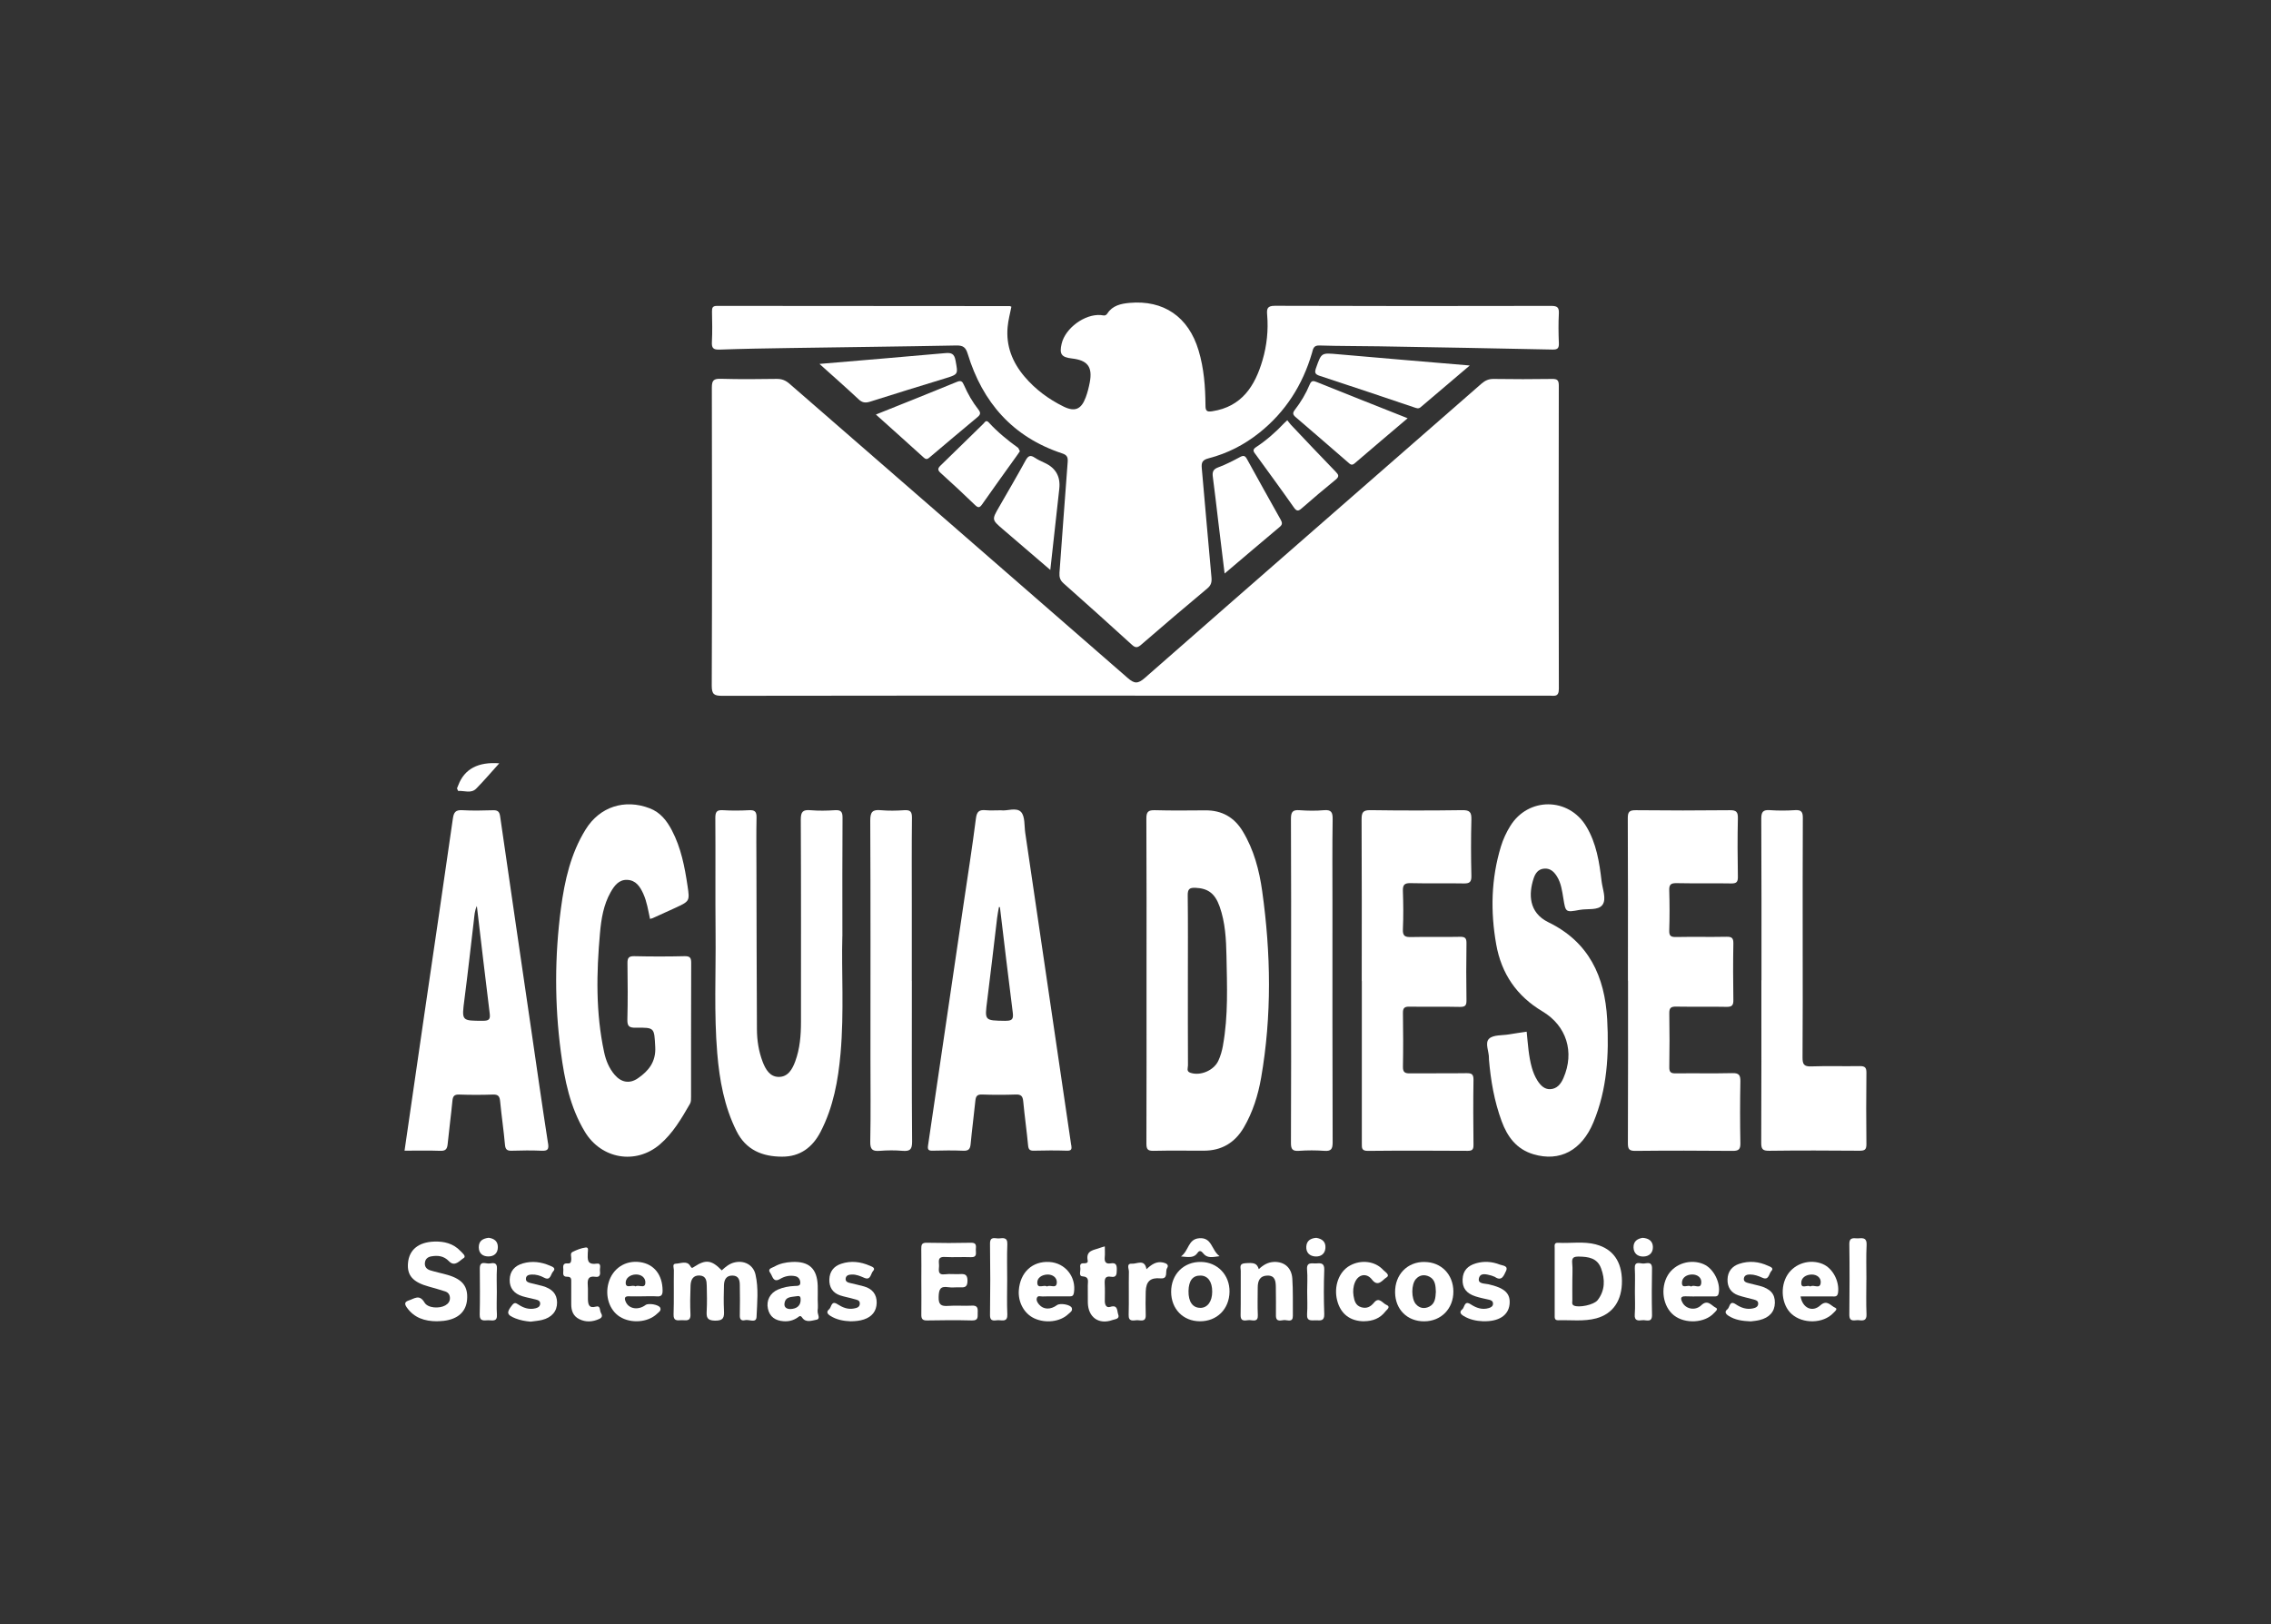 <?xml version="1.0" encoding="UTF-8"?>
<svg id="Camada_1" data-name="Camada 1" xmlns="http://www.w3.org/2000/svg" viewBox="0 0 462.91 331.11">
  <rect x="0" y="0" width="462.91" height="331.11" fill="#333333" stroke="none"/>
  <defs>
    <style>
      .cls-1 {
        fill: #fff;
        stroke-width: 0px;
      }
    </style>
  </defs>
  <path class="cls-1" d="M231.37,141.81c-28.04,0-56.09-.01-84.14.04-1.62,0-2.15-.26-2.15-2.05.08-20.26.07-40.51.02-60.77,0-1.5.38-1.85,1.83-1.81,3.77.11,7.56.08,11.33.02,1.08-.02,1.87.29,2.68,1,22.96,19.99,45.96,39.93,68.9,59.95,1.37,1.2,2.08,1.27,3.51.02,22.84-20.04,45.75-40,68.62-59.99.76-.66,1.49-.99,2.52-.97,3.96.06,7.91.06,11.87,0,1.08-.02,1.38.26,1.38,1.36-.04,20.61-.05,41.22.01,61.83,0,1.71-.94,1.38-1.89,1.38h-84.5"/>
  <path class="cls-1" d="M206.16,62.52c-.27,1.38-.65,2.76-.77,4.15-.36,3.86.98,7.2,3.44,10.1,2.2,2.6,4.9,4.6,7.94,6.1,2.31,1.14,3.62.6,4.53-1.84.37-.98.63-2.02.83-3.06.6-3.17-.42-4.52-3.63-4.89-2.15-.25-2.6-.89-2.1-3.01.75-3.19,4.72-6.1,7.98-5.84.5.04.94.3,1.36-.35,1.03-1.59,2.73-1.97,4.46-2.13,6.98-.64,12.06,2.83,14.11,9.68,1.1,3.65,1.38,7.41,1.41,11.19,0,1.08.2,1.41,1.38,1.22,6.03-.93,8.71-5.15,10.25-10.42.88-3,1.21-6.12.94-9.26-.1-1.19,0-1.83,1.59-1.82,18.77.07,37.55.06,56.32.02,1.25,0,1.61.32,1.55,1.56-.11,2-.08,4.01,0,6.02.03.95-.17,1.34-1.24,1.32-11.79-.25-23.59-.46-35.38-.66-4.07-.07-8.14-.04-12.21-.17-1.24-.04-1.27.78-1.49,1.52-1.91,6.52-5.39,12.01-10.73,16.27-3.08,2.46-6.54,4.23-10.34,5.21-1.33.34-1.5.91-1.39,2.07.67,7.4,1.28,14.81,1.97,22.2.09,1-.08,1.62-.86,2.27-4.53,3.78-9.02,7.61-13.48,11.47-.72.62-1.14.68-1.87.01-4.62-4.21-9.27-8.39-13.95-12.54-.71-.63-.88-1.27-.82-2.16.57-7.47,1.07-14.94,1.66-22.41.09-1.04-.02-1.56-1.14-1.92-10.02-3.32-16.2-10.36-19.23-20.3-.4-1.3-.92-1.71-2.28-1.69-11.39.22-22.78.34-34.16.52-4.72.07-9.44.15-14.15.32-1.25.04-1.62-.3-1.55-1.55.11-2.06.06-4.13.02-6.2-.01-.77.1-1.16,1.03-1.16,19.89.03,39.79.03,59.69.04l.32.13Z"/>
  <path class="cls-1" d="M132.5,187.33c-.38-1.74-.64-3.5-1.37-5.12-.66-1.46-1.52-2.77-3.29-2.84-1.69-.06-2.61,1.18-3.36,2.5-1.46,2.57-1.92,5.43-2.18,8.32-.73,8.13-.89,16.25.84,24.3.36,1.69,1,3.27,2.13,4.6,1.34,1.57,3.03,1.91,4.73.75,2.21-1.51,3.73-3.38,3.56-6.41-.22-3.91-.06-3.97-3.98-3.92-1.28.02-1.73-.26-1.7-1.64.1-3.84.07-7.68.02-11.51-.01-1.04.23-1.45,1.37-1.43,3.42.08,6.85.08,10.27,0,1.14-.03,1.36.37,1.35,1.42-.04,9.09-.02,18.18-.03,27.27,0,.46.01,1-.2,1.37-1.74,3.02-3.5,6.06-6.19,8.34-4.89,4.15-11.88,2.96-15.24-2.58-3.03-5-4.16-10.61-4.91-16.3-1.29-9.75-1.27-19.53.02-29.28.75-5.63,1.98-11.15,5.03-16.07,2.87-4.64,7.95-6.28,13.06-4.32,2.19.84,3.5,2.54,4.53,4.51,1.86,3.55,2.61,7.43,3.19,11.35.46,3.07.41,3.08-2.46,4.42-1.54.72-3.1,1.42-4.66,2.12l-.54.16Z"/>
  <path class="cls-1" d="M171.7,190.89c-.2,6.94.38,15.38-.36,23.81-.49,5.55-1.47,10.97-4.06,16-1.66,3.23-4.22,5.11-7.85,5.1-4,0-7.38-1.34-9.31-5.23-2.49-5-3.46-10.37-3.92-15.86-.68-8.14-.26-16.28-.34-24.43-.07-7.85.01-15.71-.05-23.56,0-1.25.33-1.63,1.57-1.55,1.77.11,3.55.09,5.31,0,1.15-.06,1.54.28,1.52,1.46-.07,3.43-.03,6.85-.02,10.28.03,10.98.04,21.96.1,32.94.01,2.25.36,4.48,1.16,6.59.59,1.54,1.46,3.08,3.26,3.1,1.91.03,2.8-1.57,3.39-3.17.95-2.58,1.17-5.29,1.17-8.02,0-13.76.03-27.52-.04-41.27,0-1.61.43-2.04,1.97-1.91,1.64.14,3.31.11,4.96,0,1.23-.08,1.59.28,1.58,1.54-.06,7.56-.03,15.12-.03,24.17"/>
  <path class="cls-1" d="M331.83,199.93c0-11.04.03-22.08-.03-33.12-.01-1.35.36-1.65,1.67-1.64,6.37.07,12.75.07,19.12,0,1.36-.02,1.68.37,1.65,1.68-.09,3.95-.07,7.91,0,11.86.02,1.07-.25,1.41-1.37,1.39-3.71-.07-7.43.02-11.15-.06-1.18-.02-1.51.33-1.47,1.49.08,2.71.09,5.43,0,8.15-.04,1.14.35,1.36,1.4,1.34,3.42-.07,6.85.02,10.27-.05,1.07-.02,1.42.25,1.4,1.37-.07,3.83-.06,7.68,0,11.51.02,1.08-.28,1.43-1.38,1.41-3.42-.07-6.85.01-10.27-.05-1.06-.02-1.43.25-1.41,1.37.06,3.66.06,7.32,0,10.98-.02,1.06.37,1.27,1.33,1.26,3.84-.05,7.67.04,11.51-.05,1.38-.04,1.67.42,1.65,1.71-.08,4.19-.08,8.38,0,12.57.02,1.24-.33,1.58-1.57,1.57-6.61-.06-13.22-.07-19.83,0-1.27.01-1.53-.35-1.53-1.57.05-11.04.03-22.08.03-33.12"/>
  <path class="cls-1" d="M277.57,199.99c0-10.98.03-21.96-.03-32.94,0-1.41.26-1.91,1.79-1.89,6.26.09,12.51.09,18.77,0,1.52-.02,1.85.46,1.82,1.89-.1,3.84-.09,7.68,0,11.51.03,1.28-.4,1.57-1.6,1.54-3.6-.07-7.2.03-10.8-.06-1.27-.03-1.6.38-1.56,1.6.09,2.59.12,5.2,0,7.79-.07,1.42.46,1.63,1.7,1.6,3.31-.08,6.61.03,9.91-.05,1.12-.03,1.37.31,1.35,1.38-.06,3.84-.06,7.67,0,11.51.02,1.07-.22,1.42-1.35,1.4-3.42-.08-6.84,0-10.27-.05-.97-.02-1.35.24-1.33,1.28.05,3.66.07,7.32,0,10.98-.02,1.16.45,1.35,1.45,1.34,3.83-.04,7.67.02,11.51-.04,1.05-.01,1.43.21,1.42,1.35-.07,4.43-.05,8.86,0,13.28,0,.9-.22,1.2-1.17,1.2-6.78-.04-13.57-.06-20.36.01-1.3.01-1.23-.62-1.23-1.5.01-11.04,0-22.08,0-33.12"/>
  <path class="cls-1" d="M311.19,210.32c.26,2.6.4,5.01,1.06,7.35.26.91.61,1.78,1.11,2.58.63,1,1.44,1.85,2.65,1.79,1.37-.07,2.16-1.07,2.68-2.28,2.3-5.29.63-10.65-4.29-13.58-5.24-3.12-8.36-7.68-9.42-13.66-1.19-6.72-1.04-13.38.96-19.95.45-1.47,1.09-2.86,1.9-4.17,3.66-5.94,11.92-5.9,15.51.09,2.05,3.42,2.66,7.28,3.11,11.15.19,1.63,1.04,3.64.18,4.82-.85,1.19-3.05.74-4.64,1.03-2.9.54-2.87.49-3.33-2.32-.26-1.57-.46-3.17-1.34-4.55-.6-.94-1.37-1.65-2.58-1.54-1.24.1-1.82.99-2.16,2.05-.99,3.06-1.05,6.9,3.04,8.89,8.22,4,11.49,11.02,11.97,19.77.39,7.2,0,14.27-2.81,21.02-2.38,5.72-6.84,8.1-12.22,6.5-3.44-1.02-5.32-3.57-6.48-6.74-1.5-4.06-2.23-8.3-2.59-12.61v-.17c.05-1.39-.9-3.18.04-4.05.87-.81,2.67-.63,4.06-.87,1.16-.2,2.33-.36,3.6-.55"/>
  <path class="cls-1" d="M359.05,199.84c0-10.98.02-21.96-.04-32.93,0-1.4.36-1.85,1.76-1.75,1.7.12,3.42.11,5.13,0,1.25-.08,1.59.35,1.58,1.58-.05,8.62-.03,17.23-.03,25.84,0,7.68.03,15.35-.03,23.02,0,1.33.27,1.85,1.73,1.8,3.3-.12,6.61,0,9.91-.06,1.1-.02,1.4.32,1.38,1.4-.05,4.84-.06,9.68,0,14.51.01,1.15-.37,1.34-1.41,1.34-6.14-.05-12.27-.07-18.41.01-1.37.02-1.63-.38-1.62-1.67.05-11.04.03-22.07.03-33.1"/>
  <path class="cls-1" d="M263.17,199.85c0-10.98.03-21.95-.03-32.92,0-1.4.35-1.87,1.76-1.76,1.64.12,3.32.15,4.95,0,1.56-.14,1.81.47,1.79,1.88-.09,5.6-.04,11.21-.04,16.81,0,16.34-.02,32.69.04,49.03,0,1.38-.33,1.83-1.73,1.72-1.7-.12-3.42-.12-5.13,0-1.36.1-1.65-.36-1.64-1.66.06-11.03.03-22.06.03-33.1"/>
  <path class="cls-1" d="M185.87,200c0,10.91-.04,21.83.05,32.74.01,1.64-.48,1.99-1.96,1.87-1.52-.13-3.07-.12-4.6,0-1.48.12-2.01-.23-1.97-1.88.12-5.66.04-11.33.04-16.99,0-16.16.04-32.33-.04-48.49,0-1.78.5-2.23,2.16-2.08,1.58.14,3.19.11,4.77,0,1.24-.08,1.58.3,1.57,1.55-.07,6.01-.03,12.03-.03,18.05v15.22"/>
  <path class="cls-1" d="M286.92,85.27c-3.74,3.18-7.29,6.17-10.81,9.2-.62.53-.94.12-1.34-.22-3.56-3.08-7.12-6.18-10.7-9.24-.58-.5-.6-.86-.14-1.45,1.23-1.59,2.26-3.32,3.03-5.17.36-.87.76-.78,1.48-.49,6.05,2.44,12.12,4.84,18.48,7.36"/>
  <path class="cls-1" d="M299.59,74.51c-3.59,3.05-6.81,5.77-10.02,8.51-.45.38-.85.18-1.31.03-6.4-2.16-12.81-4.32-19.23-6.42-1.02-.33-1.1-.7-.77-1.63,1.11-3.12,1.06-3.08,4.39-2.79,8.79.78,17.59,1.51,26.93,2.3"/>
  <path class="cls-1" d="M249.62,116.92c-.45-3.69-.86-7.13-1.29-10.57-.37-3.04-.7-6.09-1.11-9.12-.14-1.01.05-1.57,1.11-1.96,1.54-.57,3.01-1.33,4.46-2.11.7-.37,1.01-.25,1.37.4,2.27,4.12,4.56,8.24,6.87,12.35.32.58.45.99-.17,1.5-3.7,3.09-7.36,6.23-11.25,9.52"/>
  <path class="cls-1" d="M214.08,116.18c-3.38-2.9-6.54-5.6-9.69-8.31-2.24-1.93-2.23-1.93-.74-4.52,1.82-3.16,3.66-6.3,5.41-9.5.52-.94.97-1.15,1.87-.54.63.42,1.33.74,2.03,1.06q3.37,1.56,2.96,5.27c-.59,5.38-1.19,10.76-1.83,16.54"/>
  <path class="cls-1" d="M178.53,84.51c5.72-2.29,11.13-4.44,16.52-6.66.85-.35,1.12-.09,1.43.63.78,1.79,1.75,3.48,2.95,5.01.52.67.44,1.03-.2,1.56-3.22,2.67-6.41,5.38-9.61,8.08-.42.35-.73.7-1.32.16-3.17-2.89-6.38-5.74-9.77-8.79"/>
  <path class="cls-1" d="M167.03,74.19c8.85-.75,17.24-1.45,25.63-2.2,1.24-.11,1.85.08,2.11,1.49.51,2.82.62,2.81-2.09,3.65-5.12,1.58-10.24,3.13-15.34,4.76-.96.3-1.6.2-2.34-.5-2.52-2.36-5.12-4.64-7.96-7.2"/>
  <path class="cls-1" d="M262.38,85.66l.72.9c3.04,3.21,6.07,6.43,9.16,9.61.62.63.76.98,0,1.61-2.34,1.9-4.63,3.85-6.9,5.83-.66.58-1.02.7-1.61-.14-2.54-3.62-5.16-7.19-7.76-10.77-.37-.51-.86-.96.03-1.54,2.13-1.4,4.03-3.08,5.78-4.93l.59-.55Z"/>
  <path class="cls-1" d="M207.89,91.98l-.43.64c-2.43,3.4-4.89,6.79-7.28,10.21-.52.74-.82.71-1.45.11-2.29-2.21-4.61-4.38-6.98-6.51-.66-.59-.63-.94-.03-1.53,2.93-2.82,5.81-5.69,8.73-8.52.29-.28.53-.88,1.1-.25,1.8,1.96,3.85,3.64,6.01,5.19l.32.65Z"/>
  <path class="cls-1" d="M147.12,258.98c.81-.75,1.54-1.34,2.49-1.59,2.02-.54,3.94.44,4.39,2.45.65,2.85.33,5.76.21,8.63-.06,1.36-1.54.45-2.35.66-.67.17-1.08-.08-1.06-.92.05-2.06.03-4.13,0-6.19,0-1-.19-1.95-1.48-1.98-1.31-.03-1.72.88-1.75,1.97-.05,1.71-.08,3.42,0,5.13.07,1.37-.05,2.12-1.82,2.09-1.66-.03-1.77-.7-1.7-1.99.09-1.71.05-3.42.01-5.13-.02-.97-.11-1.98-1.4-2.08-1.42-.1-1.85.9-1.9,2.04-.08,1.95-.11,3.9-.02,5.84.08,1.66-1.06,1.17-1.9,1.23-.84.06-1.59.15-1.54-1.19.1-3,.01-6.01.06-9.02,0-.45-.38-1.29.38-1.31.98-.03,2.24-.66,2.9.38.39.62.39.55.89.23,2.34-1.53,3.55-1.36,5.58.74"/>
  <path class="cls-1" d="M187.8,261.16c0-2.18.03-4.37-.01-6.54-.01-.83.08-1.3,1.12-1.27,3.01.07,6.01.07,9.02,0,1.17-.03,1.02.68.98,1.38-.03.69.34,1.61-.99,1.56-1.77-.07-3.54.06-5.3-.04-1.67-.1-1.17,1.05-1.21,1.88-.04.85-.3,1.85,1.23,1.65.99-.13,2,.02,3-.04,1.02-.06,1.57.06,1.57,1.37,0,1.39-.69,1.37-1.64,1.33-.77-.03-1.55.09-2.3-.03-1.62-.25-1.89.45-1.94,1.94-.06,1.66.52,1.98,1.99,1.87,1.58-.12,3.19.04,4.78-.05,1.14-.07,1.24.51,1.19,1.4-.04.8.23,1.65-1.15,1.62-3.06-.08-6.13-.06-9.2,0-1.01.02-1.16-.45-1.14-1.29.04-2.24,0-4.49,0-6.73"/>
  <path class="cls-1" d="M89.13,269.36c-2.57,0-4.74-.7-6.23-2.85-.47-.68-.45-1.11.43-1.4,1.15-.37,2.16-1.33,3.2.43.69,1.17,3.05,1.26,4.24.58.61-.35.98-.84.94-1.58-.04-.68-.41-1.1-1.03-1.29-1.07-.34-2.14-.66-3.22-.95-3.31-.9-4.54-2.3-4.29-4.88.25-2.64,2.13-4.2,5.35-4.31,1.99-.07,3.89.39,5.32,1.91.38.4,1.27,1.08.67,1.45-.83.51-1.79,1.89-3,.64-1.03-1.07-2.23-1.22-3.57-.99-.7.12-1.21.48-1.32,1.24-.13.86.34,1.38,1.07,1.61,1.18.37,2.4.6,3.59.95,3,.88,4.14,2.36,3.93,5.01-.2,2.48-1.85,3.99-4.76,4.34-.47.06-.94.06-1.33.08"/>
  <path class="cls-1" d="M256.59,258.73c.88-.83,1.86-1.43,3.1-1.47,2.08-.07,3.58,1.15,3.73,3.4.17,2.52.08,5.06.11,7.59.02,1.37-1.02.87-1.65.86-.68-.01-1.8.55-1.8-.91,0-1.94.02-3.89-.02-5.83-.02-1.16-.12-2.36-1.73-2.33-1.53.03-1.95,1.08-1.96,2.4,0,1.88-.07,3.77.02,5.65.07,1.47-.95,1.06-1.66,1.03-.74-.03-1.88.54-1.85-1.05.06-3,0-6.01.03-9.01,0-.6-.39-1.43.84-1.53,1.9-.16,2.45,0,2.84,1.2"/>
  <path class="cls-1" d="M356.88,269.38c-1.83-.07-3.26-.31-4.55-1.14-.66-.43-.82-.88-.21-1.34.51-.39.38-1.89,1.69-1.01,1.05.71,2.22,1.13,3.51.84.52-.11,1.07-.33,1.06-.99,0-.61-.53-.71-.98-.84-1.02-.28-2.07-.49-3.07-.83-1.53-.52-2.25-1.72-2.2-3.27.05-1.55.88-2.66,2.41-3.16,2.01-.66,3.97-.46,5.86.41.41.19,1.27.43.66,1.07-.5.53-.49,1.97-1.81,1.37-.82-.37-1.65-.67-2.54-.67-.53,0-1.12.12-1.24.76-.12.71.45.87.98,1.01.74.19,1.49.35,2.23.55,2.18.59,3.14,1.65,3.1,3.47-.03,1.79-1.11,3.02-3.15,3.51-.68.16-1.4.21-1.76.26"/>
  <path class="cls-1" d="M173.46,269.37c-1.49-.06-2.91-.3-4.21-1.12-.64-.41-.85-.83-.25-1.33.51-.42.41-1.87,1.69-1.05,1.01.65,2.09,1.12,3.33.89.58-.11,1.23-.23,1.24-1.01.02-.73-.65-.77-1.12-.91-.96-.29-1.95-.45-2.9-.76-1.54-.52-2.25-1.71-2.19-3.28.06-1.55.87-2.65,2.4-3.16,2.01-.67,3.96-.43,5.86.4.41.18,1.25.43.65,1.08-.5.53-.45,1.97-1.8,1.38-.82-.36-1.64-.71-2.54-.67-.52.02-1.13.11-1.24.76-.11.7.44.87.99.99.92.22,1.84.42,2.74.67,1.69.47,2.62,1.61,2.59,3.35-.04,1.71-.97,2.85-2.62,3.39-.86.28-1.73.36-2.62.37"/>
  <path class="cls-1" d="M108.19,269.44c-1.08-.09-2.13-.28-3.12-.67-1.79-.71-1.88-1.19-.68-2.7.45-.56.71-.49,1.23-.15,1.05.7,2.21,1.12,3.51.8.47-.11.92-.32.97-.89.06-.63-.43-.79-.89-.91-.91-.23-1.84-.4-2.74-.67-1.65-.5-2.63-1.64-2.58-3.38.05-1.71.99-2.82,2.68-3.31,1.91-.55,3.74-.3,5.52.46.48.21,1.34.47.64,1.21-.49.52-.49,1.96-1.84,1.23-.79-.43-1.65-.67-2.54-.63-.52.03-1.12.15-1.15.85-.03.59.44.76.93.88.8.19,1.61.38,2.4.59,2.05.57,3,1.65,3.02,3.38.01,1.78-1.07,3.07-3.08,3.56-.74.18-1.51.23-2.27.34"/>
  <path class="cls-1" d="M302.35,269.36c-1.43-.06-2.79-.33-4.04-1.1-.65-.4-.87-.84-.25-1.33.51-.41.39-1.89,1.72-1.03,1.11.72,2.32,1.18,3.68.77.46-.14.9-.37.87-.95-.03-.5-.4-.67-.83-.76-.92-.21-1.85-.39-2.74-.68-1.88-.6-2.71-1.73-2.63-3.5.08-1.78,1.07-2.75,2.73-3.24,1.66-.48,3.28-.35,4.85.26.57.22,1.82.21,1.25,1.35-.4.79-.8,2.18-2.27,1.15l-.66-.25c-.97-.25-2.28-.69-2.57.54-.28,1.18,1.17,1.05,1.93,1.22,3.31.74,4.55,1.87,4.31,4.11-.25,2.26-2.21,3.52-5.36,3.43"/>
  <path class="cls-1" d="M278.08,269.36c-2.87,0-4.82-1.5-5.52-4.25-.73-2.87.36-5.87,2.59-7.1,2.27-1.27,5.16-.93,6.81.9.36.39,1.51,1.01.6,1.55-.74.44-1.66,2.03-2.9.4-1.08-1.41-2.76-1.11-3.46.53-.38.9-.45,1.84-.3,2.78.16,1,.42,1.99,1.58,2.33,1.09.32,1.89-.08,2.61-.96,1.01-1.24,1.75.16,2.51.47.98.41.06,1-.21,1.35-1.07,1.41-2.58,1.97-4.31,1.99"/>
  <path class="cls-1" d="M116.44,263.72c0-.77-.01-1.53,0-2.3.01-.61.06-1.16-.85-1.14-1.07.02-.73-.86-.76-1.43-.04-.62-.19-1.39.88-1.29.69.07.7-.38.74-.89.04-.49-.3-1.18.26-1.45.83-.41,1.74-.78,2.66-.9.69-.09.45.67.44,1.06-.02,1.26-.25,2.52,1.79,2.23,1.08-.16.63.88.69,1.43.09.67.06,1.41-.93,1.25-1.48-.23-1.64.58-1.55,1.75.07.93,0,1.88.03,2.82.04,1.02.16,1.91,1.63,1.51.99-.27.73.78,1.01,1.25.31.52.34.96-.33,1.26-1.36.62-2.73.71-4.08.04-1.26-.62-1.64-1.75-1.63-3.08,0-.7,0-1.41,0-2.11"/>
  <path class="cls-1" d="M225.2,254.11c0,.86.05,1.51-.01,2.15-.1.96.19,1.47,1.24,1.29,1.11-.19,1.23.43,1.21,1.34-.02.86-.03,1.59-1.18,1.39-1.22-.21-1.32.47-1.28,1.43.07,1.18.02,2.36.02,3.53,0,.76.31,1.43,1.11,1.18,1.6-.51,1.36.87,1.62,1.54.37.95-.66.96-1.16,1.14-2.79,1-4.96-.54-5.03-3.52-.03-1.17.02-2.35-.01-3.53-.02-.78.4-1.75-1.11-1.86-.8-.06-.33-1.09-.41-1.68-.06-.45-.12-.99.63-.97.42.01.98,0,.87-.57-.42-2.13,1.3-2.1,2.51-2.58.26-.11.55-.17.99-.3"/>
  <path class="cls-1" d="M380.43,260.85c0,2.36-.07,4.72.03,7.08.06,1.29-.65,1.33-1.53,1.21-.79-.11-1.99.56-1.97-1.14.05-4.78.07-9.55,0-14.33-.03-1.67,1.08-1.14,1.91-1.22.97-.09,1.67-.04,1.61,1.33-.12,2.35-.04,4.72-.04,7.07"/>
  <path class="cls-1" d="M205.3,260.9c0,2.35-.08,4.71.03,7.06.06,1.52-.93,1.22-1.74,1.18-.75-.04-1.82.5-1.79-1.1.07-4.82.07-9.65,0-14.48-.02-1.61,1.05-1.05,1.79-1.09.82-.05,1.8-.33,1.74,1.19-.1,2.4-.03,4.82-.03,7.24"/>
  <path class="cls-1" d="M233.71,258.73c1.01-.95,2.01-1.65,3.37-1.35.62.14,1.27.45.81,1.16-.44.69.32,2.22-1.36,2.07-2.02-.19-2.93.6-2.99,2.69-.04,1.58-.05,3.18,0,4.77.06,1.57-1.09,1.03-1.84,1.07-.75.05-1.68.34-1.64-1.08.08-2.94-.01-5.89.05-8.83.01-.55-.58-1.69.62-1.61,1.02.08,2.59-1.04,2.96,1.12"/>
  <path class="cls-1" d="M101.27,263.4c0,1.53-.08,3.06.02,4.59.1,1.54-.94,1.16-1.75,1.16-.83,0-1.8.33-1.76-1.19.08-3.12.04-6.24.02-9.36-.01-1.74,1.28-.89,2.04-1.03.74-.13,1.53-.21,1.45,1.05-.1,1.58-.02,3.17-.02,4.77"/>
  <path class="cls-1" d="M266.45,263.29c0-1.47.1-2.94-.02-4.4-.16-1.76,1.04-1.25,1.94-1.33.99-.09,1.61,0,1.56,1.34-.11,2.99-.11,6,0,8.99.05,1.44-.75,1.31-1.65,1.27-.88-.03-1.97.34-1.85-1.28.11-1.52.02-3.06.02-4.59"/>
  <path class="cls-1" d="M333.25,263.36c0-1.59.07-3.19-.02-4.78-.08-1.52.99-1.01,1.67-.99.72.02,1.87-.59,1.84,1.04-.06,3.13-.07,6.26,0,9.39.04,1.74-1.2,1.02-1.98,1.12-.83.11-1.65.17-1.54-1.17.12-1.53.03-3.07.03-4.61"/>
  <path class="cls-1" d="M101.76,155.62c-1.68,1.86-3.12,3.56-4.68,5.14-1.05,1.07-2.45.4-3.7.48l-.23-.52.27-.66q1.88-4.94,8.34-4.45"/>
  <path class="cls-1" d="M240.72,256.15c1.66-1.21,1.42-3.54,3.73-3.72,2.63-.2,2.45,2.41,4.14,3.66-1.49.2-2.52.47-3.35-.6-.31-.41-.74-.68-1.12-.1-.73,1.09-1.77.91-3.4.75"/>
  <path class="cls-1" d="M334.82,252.35c1.31.08,2.07.7,2.1,1.85.03,1.24-.79,1.96-2,1.96-1.13,0-1.9-.65-1.95-1.83-.04-1.31.83-1.82,1.85-1.98"/>
  <path class="cls-1" d="M99.61,252.34c1.12.15,1.87.7,1.87,1.89,0,1.29-.81,1.94-2.01,1.91-1.1-.03-1.86-.63-1.88-1.86,0-1.35.85-1.79,2.01-1.94"/>
  <path class="cls-1" d="M268.31,252.35c1.15.19,1.95.76,1.86,2.06-.08,1.2-.91,1.78-2,1.74-1.18-.05-1.98-.75-1.9-2.04.08-1.19.89-1.68,2.04-1.76"/>
  <path class="cls-1" d="M257.28,181.67c-.6-4.27-1.69-8.43-3.96-12.19-1.74-2.88-4.26-4.3-7.62-4.28-3.42.02-6.85.07-10.27-.03-1.38-.04-1.77.32-1.76,1.73.06,10.98.03,21.96.03,32.94s.02,22.2-.02,33.3c0,1.14.26,1.49,1.44,1.47,3.42-.08,6.85-.02,10.27-.03,3.62,0,6.32-1.62,8.14-4.72,1.84-3.15,2.91-6.59,3.53-10.13,2.2-12.67,2-25.37.22-38.06M249.3,213.07c-.2,1.1-.49,2.18-.97,3.2-.93,1.97-3.67,3.13-5.71,2.42-.85-.3-.46-.99-.47-1.49-.03-5.78-.02-11.57-.02-17.35s.04-11.56-.03-17.34c-.02-1.28.4-1.57,1.59-1.52,2.5.11,3.95,1.1,4.91,3.81,1.16,3.26,1.33,6.69,1.4,10.11.11,6.06.38,12.14-.71,18.16Z"/>
  <path class="cls-1" d="M111.7,233.05c-1.19-7.68-2.29-15.39-3.41-23.09-2.12-14.52-4.26-29.04-6.35-43.57-.14-1.01-.57-1.24-1.49-1.21-2.07.06-4.14.11-6.19-.01-1.37-.08-1.76.38-1.95,1.72-1.9,13.36-3.89,26.71-5.84,40.07-1.34,9.15-2.65,18.3-4.01,27.62,2.48,0,4.89-.06,7.3.03,1.12.04,1.39-.41,1.49-1.4.29-2.93.69-5.86.97-8.79.09-.94.37-1.31,1.38-1.28,2.3.08,4.6.08,6.9,0,1.13-.04,1.36.45,1.45,1.44.28,2.93.72,5.85.98,8.79.09,1.03.49,1.25,1.41,1.22,2.01-.06,4.02-.09,6.02,0,1.27.06,1.56-.25,1.35-1.55M98.5,208.1c-4.46,0-4.4.05-3.83-4.39.7-5.38,1.29-10.78,1.93-16.16.11-.93.14-1.87.6-2.85.87,7.38,1.72,14.64,2.62,21.9.14,1.15-.1,1.49-1.32,1.5Z"/>
  <path class="cls-1" d="M218.35,233.47c-3.14-21.23-6.25-42.46-9.37-63.69-.21-1.45-.02-3.31-.84-4.23-.96-1.05-2.9-.16-4.12-.36-1.22,0-2.17.07-3.1-.02-1.29-.12-1.81.24-1.99,1.66-.75,5.91-1.68,11.79-2.55,17.68-2.4,16.33-4.79,32.66-7.21,48.99-.14.9.11,1.11.97,1.08,2.06-.05,4.14-.08,6.2.01,1.09.05,1.41-.34,1.51-1.37.27-2.93.67-5.85.96-8.79.09-.9.32-1.34,1.36-1.3,2.3.08,4.6.08,6.9,0,1.09-.04,1.4.37,1.5,1.4.28,2.99.71,5.98.99,8.97.08.83.34,1.1,1.17,1.08,2.24-.06,4.49-.07,6.73,0,.95.03,1.03-.3.91-1.12M204.93,208.11c-4.29-.07-4.23,0-3.7-4.18.72-5.6,1.34-11.21,2.02-16.82.09-.74.24-1.47.37-2.2l.2.03c.87,7.18,1.7,14.35,2.62,21.51.17,1.34-.16,1.67-1.51,1.65Z"/>
  <path class="cls-1" d="M325.35,253.7c-2.55-.68-5.16-.2-7.74-.34-.88-.05-.71.58-.71,1.08,0,2.3,0,4.6,0,6.9v6.72c0,.53-.08,1.12.74,1.09,2.58-.08,5.19.29,7.74-.39,3.41-.92,5.26-3.65,5.23-7.64-.03-3.94-1.83-6.5-5.26-7.41M325.63,265.07c-.75.96-3.82,1.56-4.8,1.09-.52-.25-.32-.7-.33-1.07-.02-1.36,0-2.71,0-4.07,0-1.18.09-2.36-.03-3.53-.11-1.17.37-1.33,1.4-1.32,1.94.03,3.7.3,4.48,2.38.84,2.27.84,4.52-.71,6.52Z"/>
  <path class="cls-1" d="M166.65,267.23c.13-.75.03-1.53.03-2.3,0-.95.03-1.89,0-2.83-.12-3.49-1.78-5.01-5.28-4.83-1.25.07-2.47.32-3.56.95-.46.27-1.51.4-.81,1.32.46.61.56,2.04,1.98,1.19.94-.56,1.97-.79,3.06-.57.66.13,1.02.63,1.06,1.26.05.81-.62.71-1.13.74-1.19.05-2.35.26-3.44.74-1.58.69-2.4,2.21-2.03,3.9.37,1.67,1.52,2.43,3.18,2.55,1.04.08,1.98-.15,2.85-.74.32-.21.55-.59.96.01.74,1.1,1.97.59,2.87.43.98-.17.17-1.19.28-1.82M163.19,265.21c-.1,1.08-.89,1.59-2,1.65-.71.04-1.38-.27-1.29-1.08.17-1.55,1.51-1.34,2.57-1.54.75-.14.74.33.72.98Z"/>
  <path class="cls-1" d="M371.53,257.68c-2.61-1.07-5.67-.14-7.17,2.19-1.58,2.46-1.21,6.14.81,7.98,2.29,2.09,6.48,2.01,8.53-.18.27-.29.98-.81.38-1.07-.91-.37-1.65-1.74-3.03-.49-1.64,1.49-3.64.54-4.03-1.82h3.19c1.06,0,2.12.01,3.18,0,.54-.01,1.14.19,1.27-.77.31-2.29-1.08-4.99-3.13-5.83M371.12,261.54c-.16,1.37-1.45.24-2.11.73-.6-.43-1.78.54-1.85-.6-.08-1.2.97-1.83,2.14-1.84,1.07,0,1.94.67,1.82,1.71Z"/>
  <path class="cls-1" d="M244.83,257.26c-3.54-.07-6.13,2.52-6.11,6.12.02,3.48,2.44,5.96,5.85,5.98,3.48.02,6-2.48,6.05-6.02.05-3.41-2.44-6.02-5.8-6.08M244.68,266.62c-1.57.01-2.45-1.24-2.42-3.41.04-2.14.86-3.2,2.45-3.17,1.5.02,2.39,1.25,2.38,3.29,0,1.99-.95,3.29-2.42,3.3Z"/>
  <path class="cls-1" d="M290.37,257.26c-3.52-.03-6.05,2.59-6,6.22.04,3.48,2.49,5.91,5.94,5.89,3.47-.02,5.96-2.59,5.94-6.11-.03-3.47-2.48-5.97-5.87-5.99M291.34,266.37c-.96.49-1.96.37-2.72-.49-.98-1.1-.99-4.04,0-5.14.77-.87,1.79-.95,2.73-.48,1.22.61,1.28,1.86,1.33,3.09-.08,1.14-.1,2.39-1.33,3.02Z"/>
  <path class="cls-1" d="M347.29,257.73c-2.66-1.15-5.86-.17-7.31,2.21-1.61,2.66-1.03,6.44,1.24,8.22,2.28,1.78,6.27,1.57,8.14-.46.27-.29.97-.83.41-1.09-.89-.41-1.64-1.81-2.99-.51-1.21,1.16-3.11.78-3.82-.53-.39-.73-.55-1.37.69-1.3.94.05,1.89.02,2.83.02.94,0,1.89,0,2.83,0,.47,0,.88.05,1.02-.64.43-2.12-1.04-5.06-3.04-5.91M346.78,261.53c-.14,1.43-1.43.2-2.08.76-.57-.53-1.87.59-1.86-.78,0-1.1,1.02-1.7,2.11-1.69,1.04,0,1.94.63,1.83,1.71Z"/>
  <path class="cls-1" d="M213.89,257.27c-3.46-.21-5.96,2.12-6.22,5.8-.17,2.42,1.1,4.73,3.13,5.68,2.3,1.08,5.3.73,6.96-.86.35-.33.95-.64.7-1.27-.27-.67-2.36-1.02-3-.56-1.33.98-2.76.93-3.65-.11-.31-.37-.6-.79-.48-1.27.16-.67.77-.35,1.19-.38.82-.05,1.65-.01,2.48-.02,1,0,2-.02,3.01,0,.56.02.8-.15.9-.77.49-3.21-1.77-6.05-5.01-6.24M215.4,261.61c-.13,1.16-1.34.23-1.98.66-.63-.44-1.87.53-1.98-.66-.1-1.13.96-1.73,2.02-1.78,1.13-.05,2.08.66,1.95,1.78Z"/>
  <path class="cls-1" d="M128.22,264.27c.94.04,1.88,0,2.82,0s1.89-.06,2.82.01c.95.08,1.21-.3,1.2-1.21-.03-3.19-1.73-5.36-4.58-5.77-3.01-.43-5.62,1.28-6.44,4.23-.76,2.7.19,5.56,2.28,6.89,2.26,1.44,5.72,1.2,7.57-.56.34-.33.95-.64.69-1.25-.27-.65-2.4-1.01-2.99-.57-1.5,1.12-3.43.81-4.05-.67-.28-.65-.28-1.14.66-1.11M129.58,259.82c1.18-.04,2.08.7,1.96,1.8-.13,1.15-1.36.21-2,.63-.66-.42-1.91.5-2-.63-.08-1.05.92-1.77,2.04-1.8Z"/>
</svg>